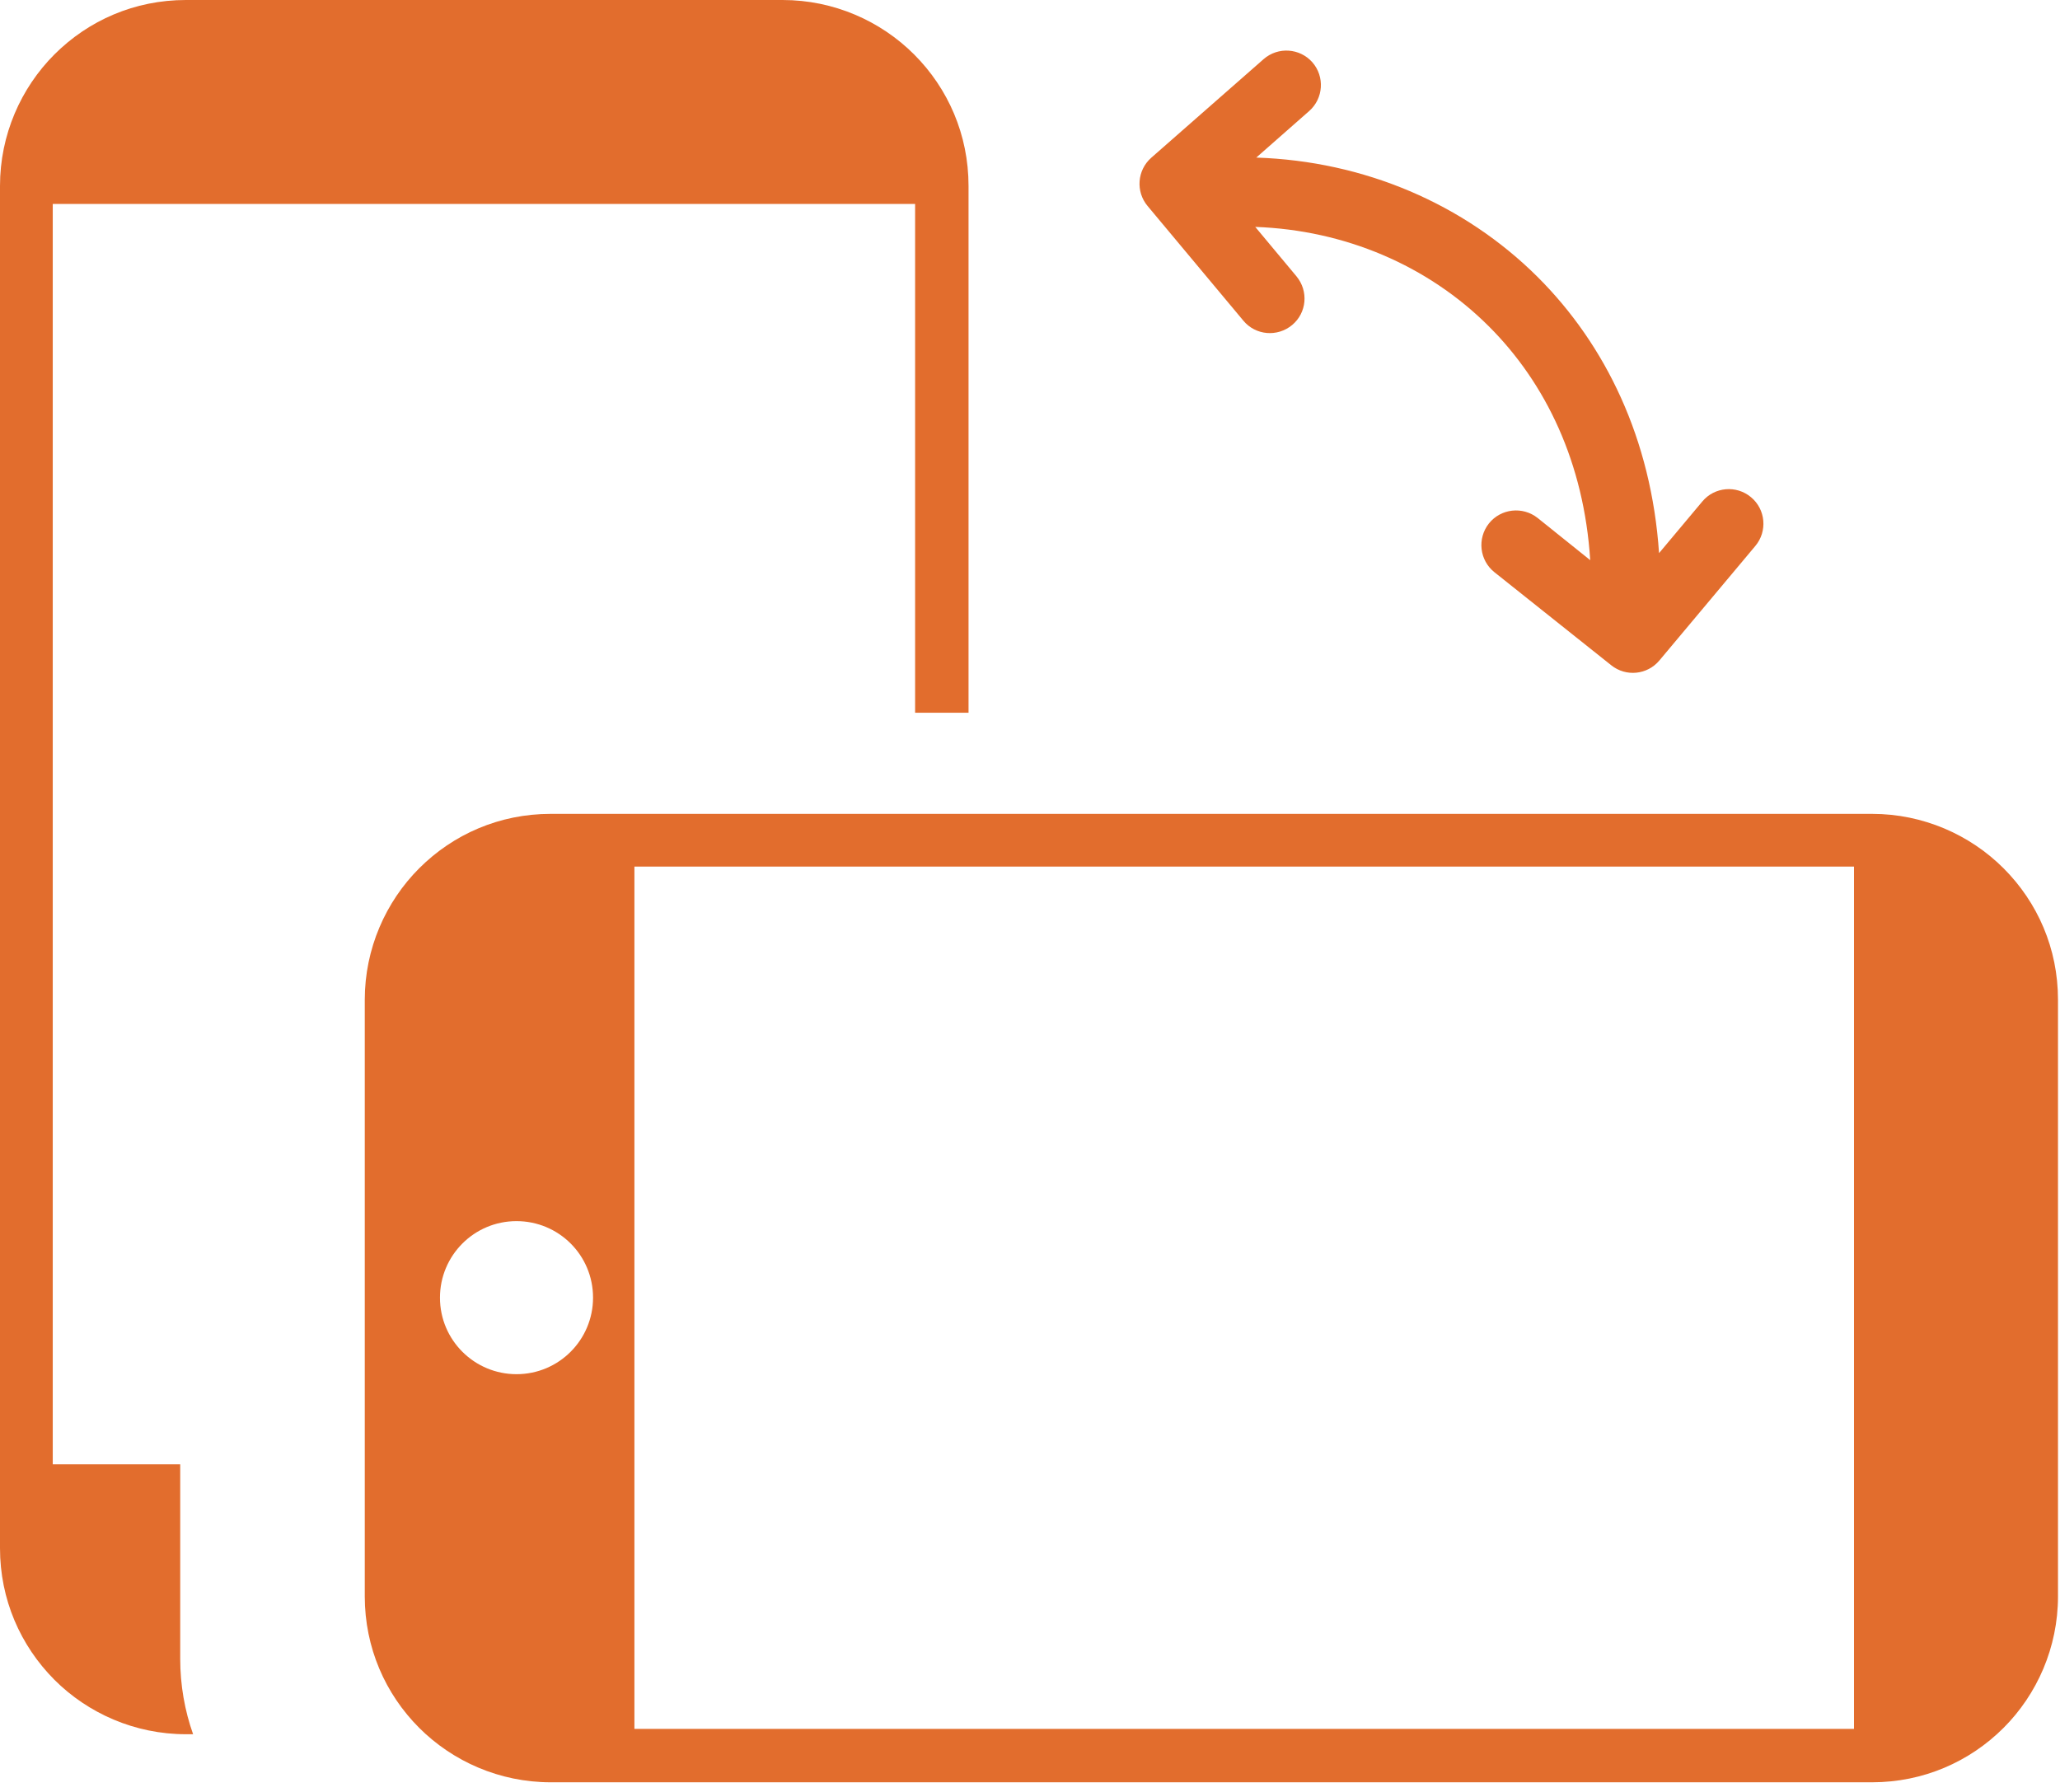 <svg width="123" height="107" viewBox="0 0 123 107" fill="none" xmlns="http://www.w3.org/2000/svg">
<g clip-path="url(#clip0_20_8)">
<path fill-rule="evenodd" clip-rule="evenodd" d="M11.1 0H46.73C49.78 0 52.58 1.25 54.58 3.25C56.61 5.28 57.83 8.05 57.83 11.1V42.56H54.64V12.18H3.15V87.44H10.76V99.05C10.76 100.63 11.03 102.15 11.53 103.56H11.1C8.05 103.56 5.25 102.31 3.25 100.31C1.22 98.27 0 95.51 0 92.45V11.1C0 8.05 1.25 5.25 3.25 3.25C5.28 1.22 8.04 0 11.1 0ZM94.95 33.45C94.58 27.65 92.31 22.89 88.89 19.48C85.25 15.85 80.3 13.74 74.95 13.55L77.41 16.5C78.14 17.38 78.03 18.68 77.15 19.41C76.27 20.14 74.97 20.03 74.24 19.15L68.52 12.3C67.8 11.44 67.9 10.16 68.74 9.42L75.45 3.53C76.31 2.78 77.61 2.87 78.36 3.72C79.11 4.58 79.02 5.88 78.17 6.63L75.01 9.41C81.44 9.62 87.41 12.16 91.81 16.54C95.88 20.6 98.6 26.23 99.06 33.03L101.64 29.95C102.37 29.07 103.68 28.96 104.55 29.69C105.43 30.42 105.54 31.73 104.81 32.6L99.08 39.44C98.36 40.3 97.09 40.43 96.21 39.73L89.23 34.17C88.34 33.46 88.19 32.16 88.9 31.26C89.61 30.37 90.91 30.22 91.81 30.93L94.95 33.45ZM122.88 59.7V95.33C122.88 98.38 121.63 101.18 119.63 103.18C117.6 105.21 114.83 106.43 111.78 106.43H32.88C29.83 106.43 27.03 105.18 25.03 103.18C23 101.15 21.78 98.38 21.78 95.33V59.7C21.78 56.65 23.03 53.85 25.03 51.85C27.06 49.82 29.82 48.6 32.88 48.6H111.78C114.83 48.6 117.63 49.85 119.63 51.85C121.66 53.88 122.88 56.64 122.88 59.7ZM35.41 77.49C35.41 80 33.38 82.06 30.84 82.06C28.33 82.06 26.27 80.03 26.27 77.49C26.27 74.98 28.3 72.92 30.84 72.92C33.36 72.92 35.41 74.95 35.41 77.49ZM37.88 51.75V103.24H110.7V51.75H37.88Z" fill="#E26D2D"/>
</g>
<defs>
<clipPath id="clip0_20_8">
<rect width="122.88" height="106.43" fill="white"/>
</clipPath>
</defs>
</svg>
